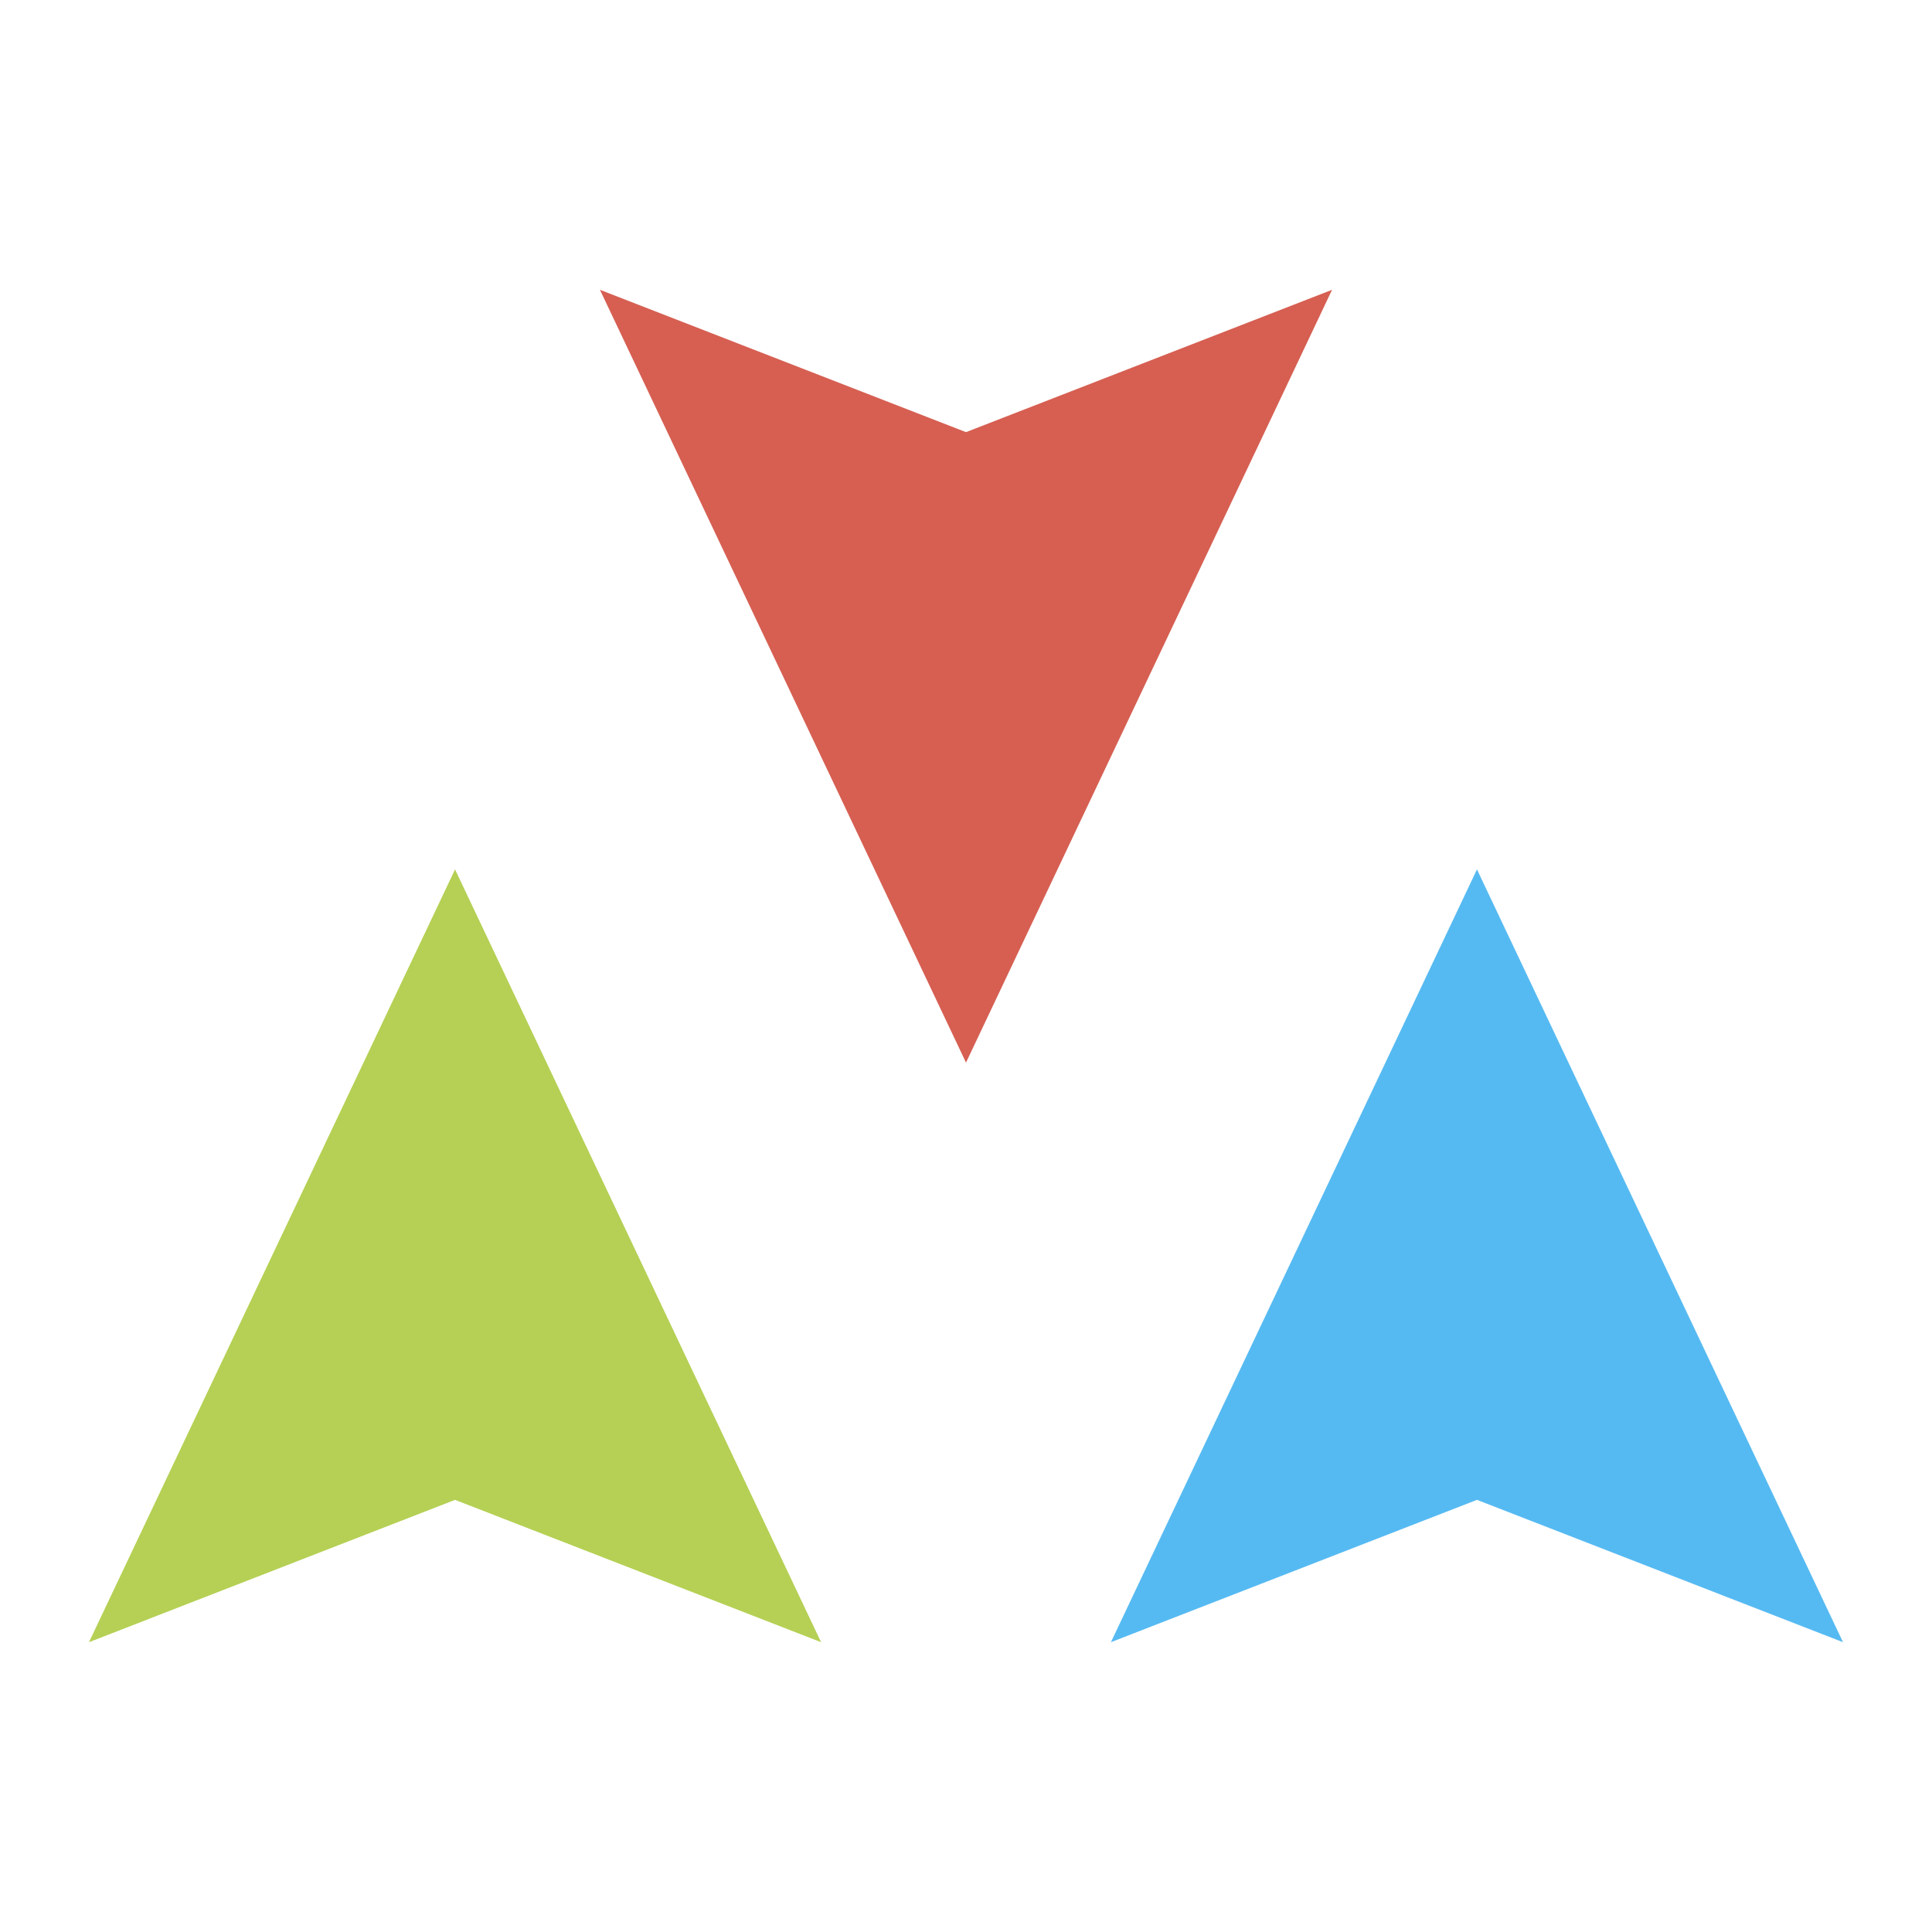 <svg xmlns="http://www.w3.org/2000/svg" xmlns:xlink="http://www.w3.org/1999/xlink" style="isolation:isolate" viewBox="0 0 40 40" width="40" height="40"><path d=" M 9.421 18 L 17 34 L 9.421 31.053 L 1.842 34 L 9.421 18 Z " fill-rule="evenodd" fill="rgb(181,208,84)"/><path d=" M 30.579 18 L 38.158 34 L 30.579 31.053 L 23 34 L 30.579 18 Z " fill-rule="evenodd" fill="rgb(86,186,242)"/><path d=" M 20 22 L 12.421 6 L 20 8.947 L 27.579 6 L 20 22 Z " fill-rule="evenodd" fill="rgb(214,95,82)"/></svg>